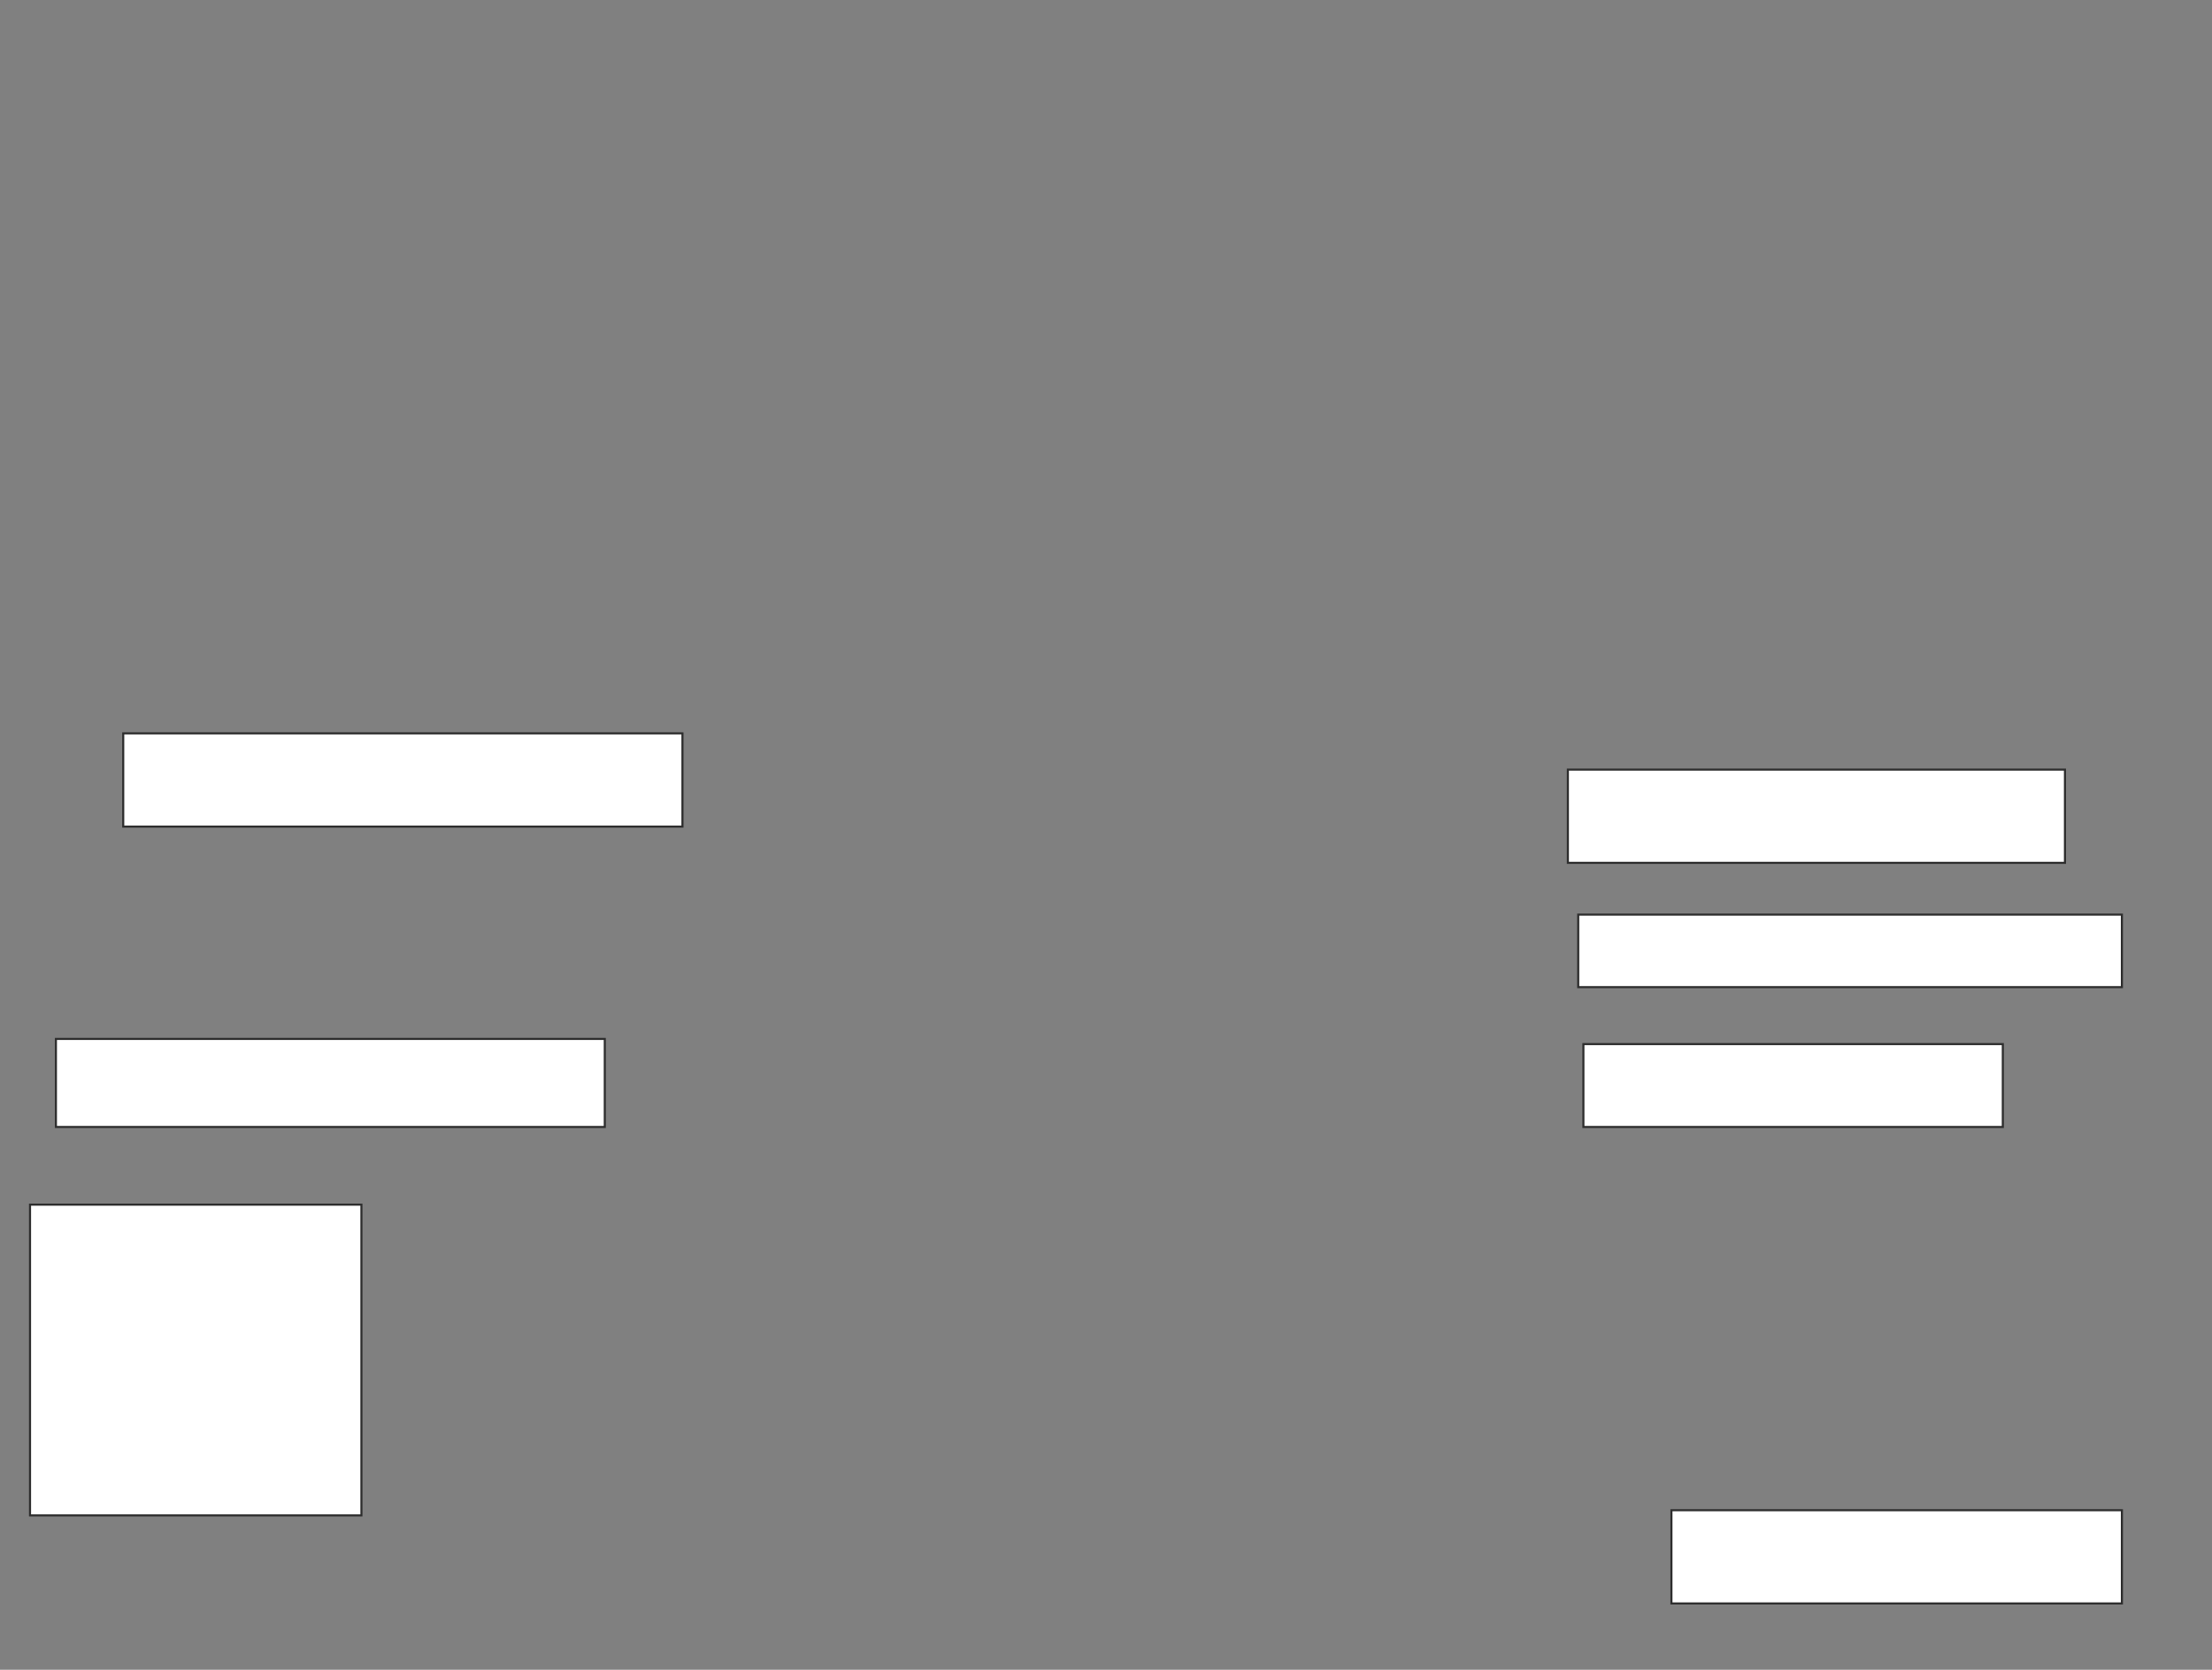 <svg xmlns="http://www.w3.org/2000/svg" width="1068" height="806">
 <rect width="100%" height="100%" fill="#808080" stroke="none"/>
 <!-- Created with Image Occlusion Enhanced -->
 <g>
  <title>Labels</title>
 </g>
 <g>
  <title>Masks</title>
  <rect id="c71188f15ee440098650f0047e0c0ba8-ao-1" height="45" width="270" y="354" x="59.5" stroke="#2D2D2D" fill="#ffffff"/>
  
  <rect id="c71188f15ee440098650f0047e0c0ba8-ao-3" height="42.5" width="265" y="501.5" x="27" stroke="#2D2D2D" fill="#ffffff"/>
  <rect id="c71188f15ee440098650f0047e0c0ba8-ao-4" height="150" width="160" y="581.5" x="14.5" stroke="#2D2D2D" fill="#ffffff"/>
  <g id="c71188f15ee440098650f0047e0c0ba8-ao-5">
   <rect height="45" width="240" y="371.5" x="757" stroke="#2D2D2D" fill="#ffffff"/>
   <rect height="35" width="262.5" y="441.5" x="762" stroke="#2D2D2D" fill="#ffffff"/>
   <rect height="40" width="202.5" y="504" x="764.5" stroke="#2D2D2D" fill="#ffffff"/>
   <rect height="45" width="217.5" y="729" x="807" stroke="#2D2D2D" fill="#ffffff"/>
  </g>
 </g>
</svg>